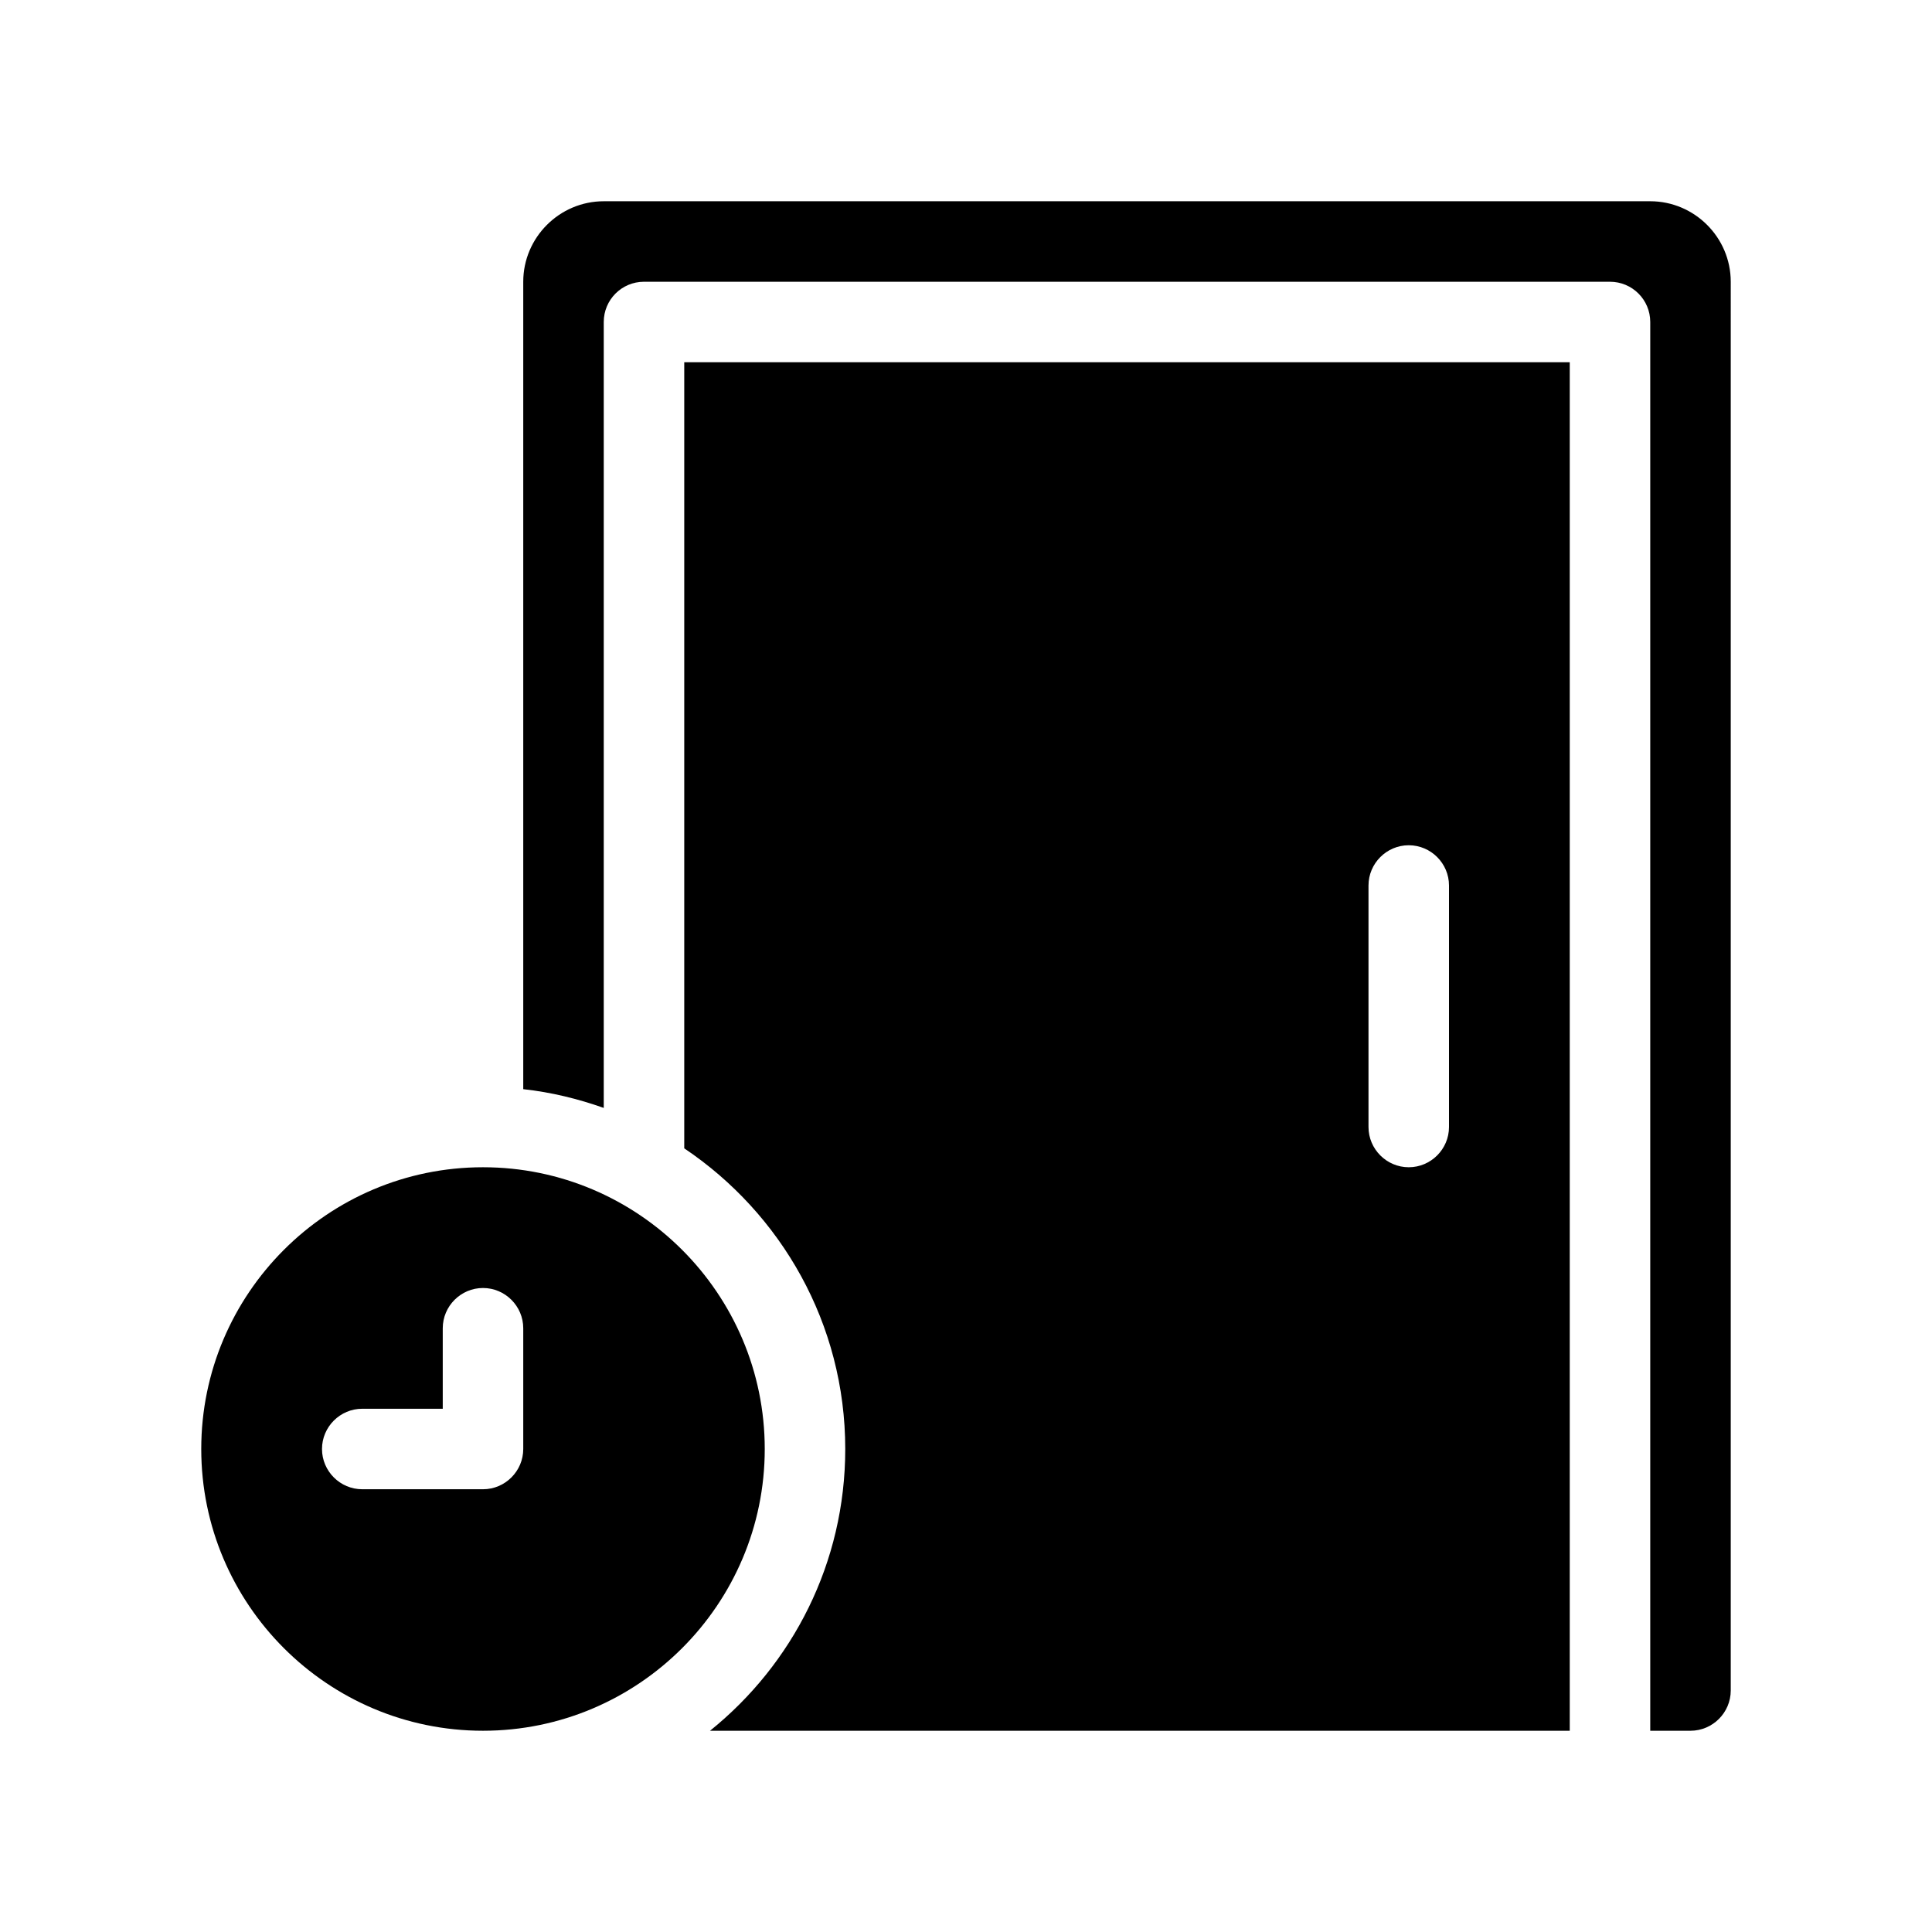 <?xml version="1.0" encoding="UTF-8"?>
<svg xmlns="http://www.w3.org/2000/svg" version="1.1" viewBox="0 0 48 48">
  <!-- Generator: Adobe Illustrator 28.7.1, SVG Export Plug-In . SVG Version: 1.2.0 Build 142)  -->
  <g>
    <g id="GLYPH">
      <g>
        <path d="M12,29c-3.86,0-7,3.14-7,7s3.14,7,7,7,7-3.14,7-7-3.14-7-7-7ZM13,36c0,.55-.45,1-1,1h-3c-.55,0-1-.45-1-1s.45-1,1-1h2v-2c0-.55.45-1,1-1s1,.45,1,1v3Z"/>
        <path d="M17,28.53c2.41,1.62,4,4.36,4,7.47,0,2.83-1.31,5.35-3.36,7h21.36V9h-22v19.53ZM34,22c0-.55.45-1,1-1s1,.45,1,1v6c0,.55-.45,1-1,1s-1-.45-1-1v-6Z"/>
        <path d="M41,5H15c-1.1,0-2,.9-2,2v20.06c.695.076,1.362.24,2,.466V8c0-.553.447-1,1-1h24c.553,0,1,.447,1,1v35h1c.55,0,1-.45,1-1V7c0-1.1-.9-2-2-2Z"/>
      </g>
    </g>
  </g>
</svg>
